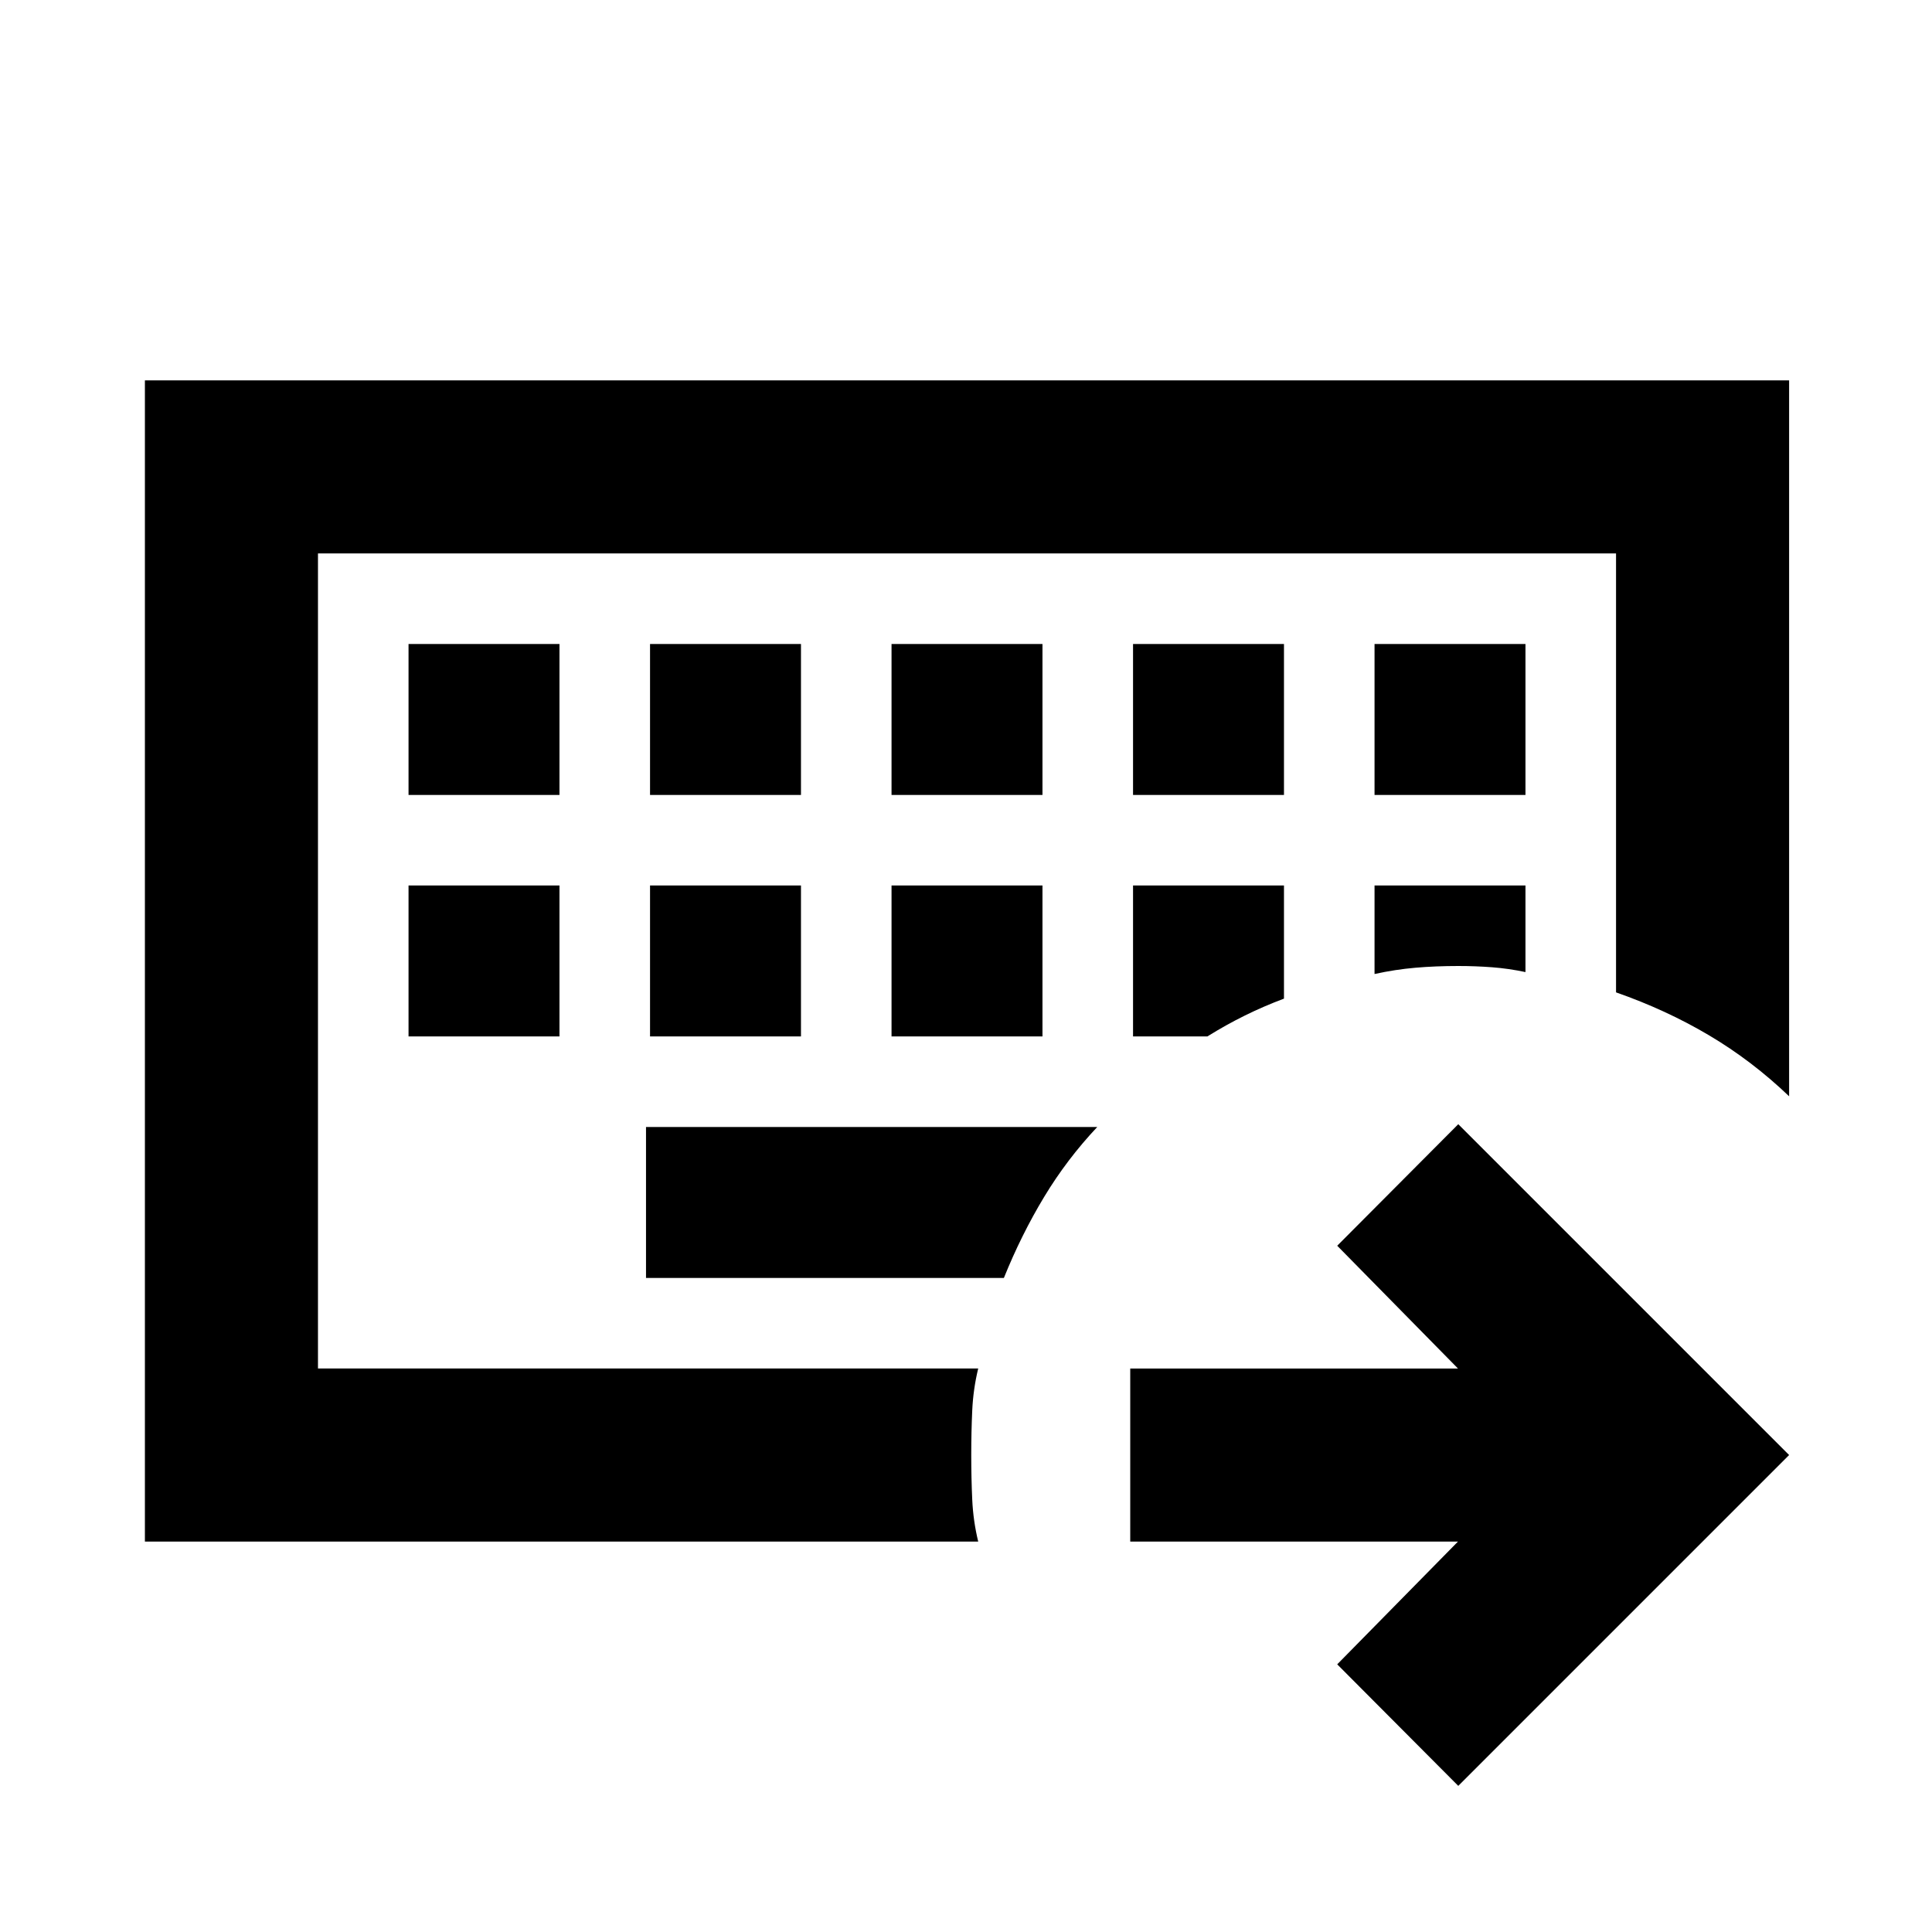 <svg xmlns="http://www.w3.org/2000/svg" height="24" viewBox="0 96 960 960" width="24"><path d="M158 776V371v405Zm-86 86V285h817v355.739q-18.413-17.63-39.782-30.293-21.37-12.663-46.218-21.34V371H158v405h328.065q-2.478 10.196-2.967 20.88-.489 10.685-.489 22.12t.489 22.12q.489 10.685 2.967 20.88H72Zm249-206v75h177.824q8.676-21.5 20.015-40.272T545.217 656H321ZM203 536v75h75v-75h-75Zm120 0v75h75v-75h-75Zm120 0v75h75v-75h-75Zm120 0v75h36.935q9.261-5.761 18.652-10.397 9.391-4.636 19.413-8.386V536h-75Zm120 0v43.978q10.217-2.239 20.238-3.108 10.02-.87 21.371-.87 8.543 0 16.826.63 8.282.631 16.565 2.392V536h-75ZM203 416v75h75v-75h-75Zm120 0v75h75v-75h-75Zm120 0v75h75v-75h-75Zm120 0v75h75v-75h-75Zm120 0v75h75v-75h-75Zm41.609 567.392L664.456 923l60-61H561.609v-86h162.847l-60-61 60.153-60.391L889 819 724.609 983.392Z"/></svg>